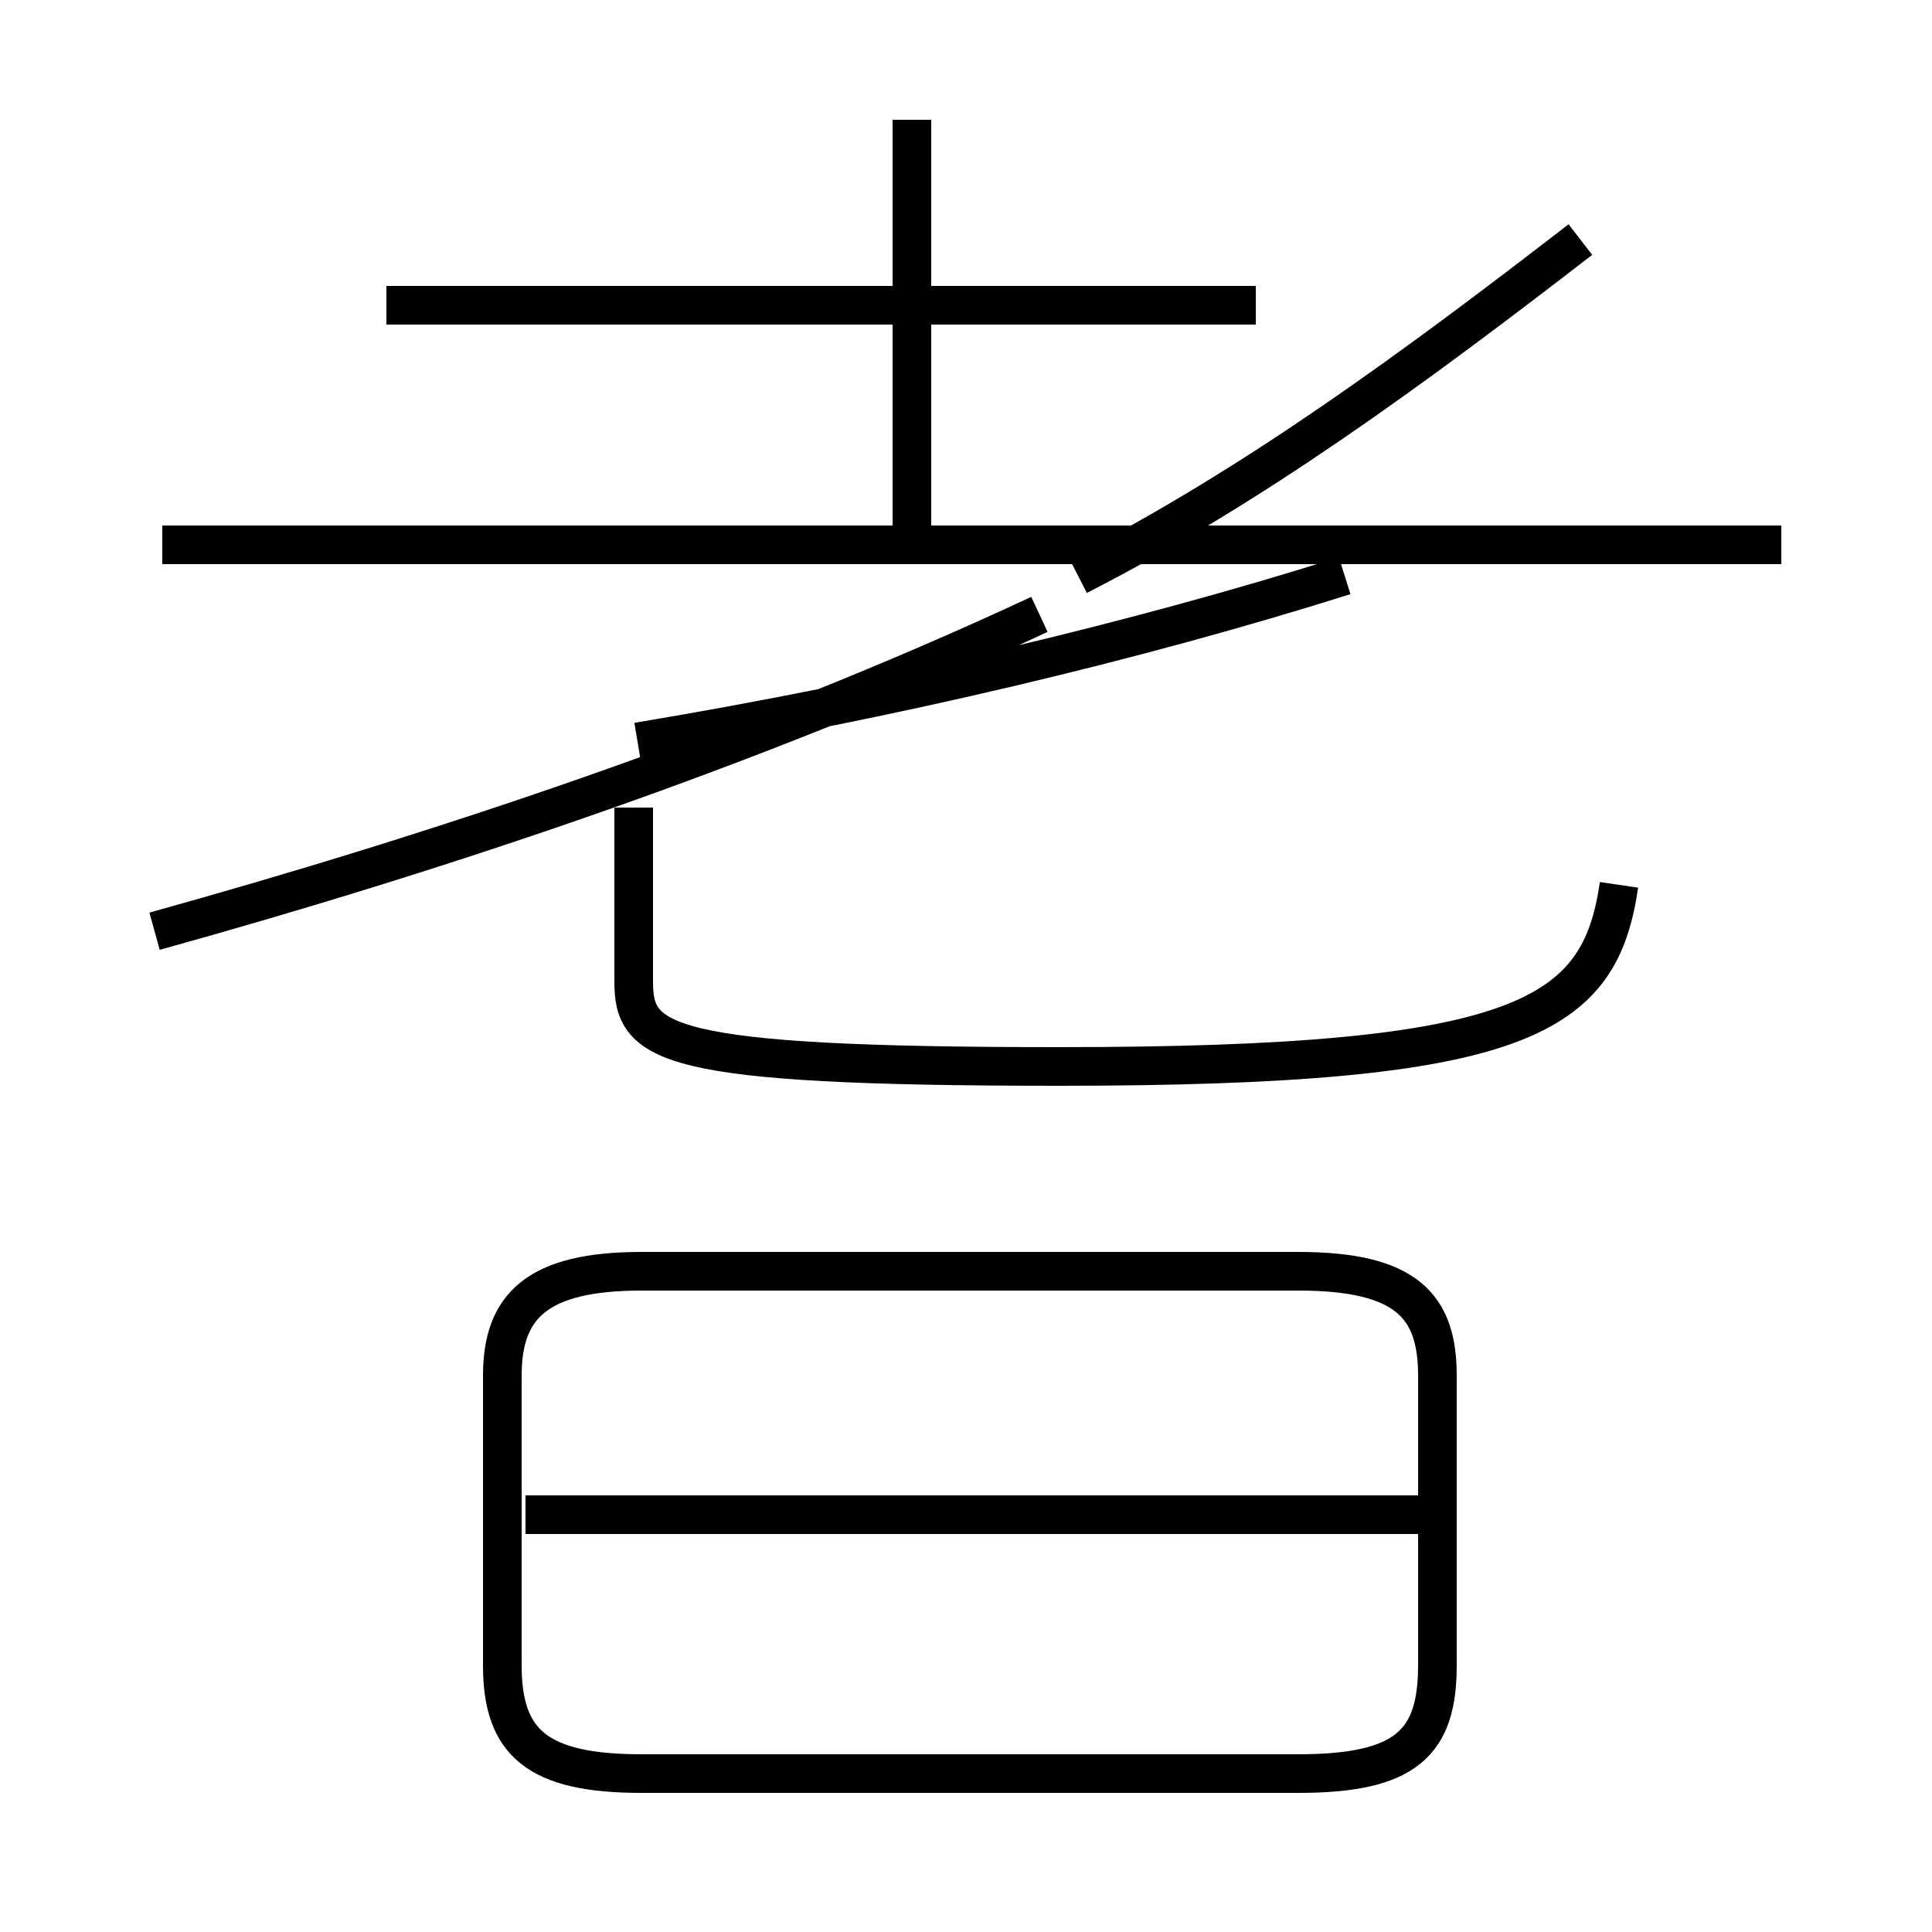<?xml version='1.0' encoding='utf8'?>
<svg viewBox="0.0 -6.0 50.0 50.0" version="1.1" xmlns="http://www.w3.org/2000/svg">
<rect x="0.0" y="-6.0" width="50.0" height="50.0" fill="#808080" stroke="none"/>
<rect x="-1000" y="-1000" width="2000" height="2000" stroke="white" fill="white"/>
<g style="fill:white;stroke:#000000;  stroke-width:1">
<path d="M 41.9 -21.1 C 41.4 -17.7 39.5 -16.4 27.4 -16.4 C 17.1 -16.4 16.4 -17.0 16.4 -18.6 L 16.4 -23.1 M 16.6 1.9 L 33.6 1.9 C 36.4 1.9 37.2 1.1 37.2 -0.9 L 37.2 -8.4 C 37.2 -10.2 36.4 -11.1 33.6 -11.1 L 16.6 -11.1 C 13.9 -11.1 13.0 -10.2 13.0 -8.4 L 13.0 -0.9 C 13.0 1.1 13.9 1.9 16.6 1.9 Z M 36.9 -4.8 L 13.6 -4.8 M 4.0 -19.9 C 11.2 -21.9 19.4 -24.6 26.9 -28.1 M 46.1 -29.9 L 4.2 -29.9 M 16.5 -24.8 C 23.1 -25.9 29.4 -27.4 34.8 -29.1 M 32.5 -36.1 L 10.0 -36.1 M 23.6 -30.1 L 23.6 -40.9 M 27.9 -29.1 C 32.4 -31.4 36.5 -34.4 40.9 -37.8" transform="translate(0.0, 38.0)" />
</g>
</svg>